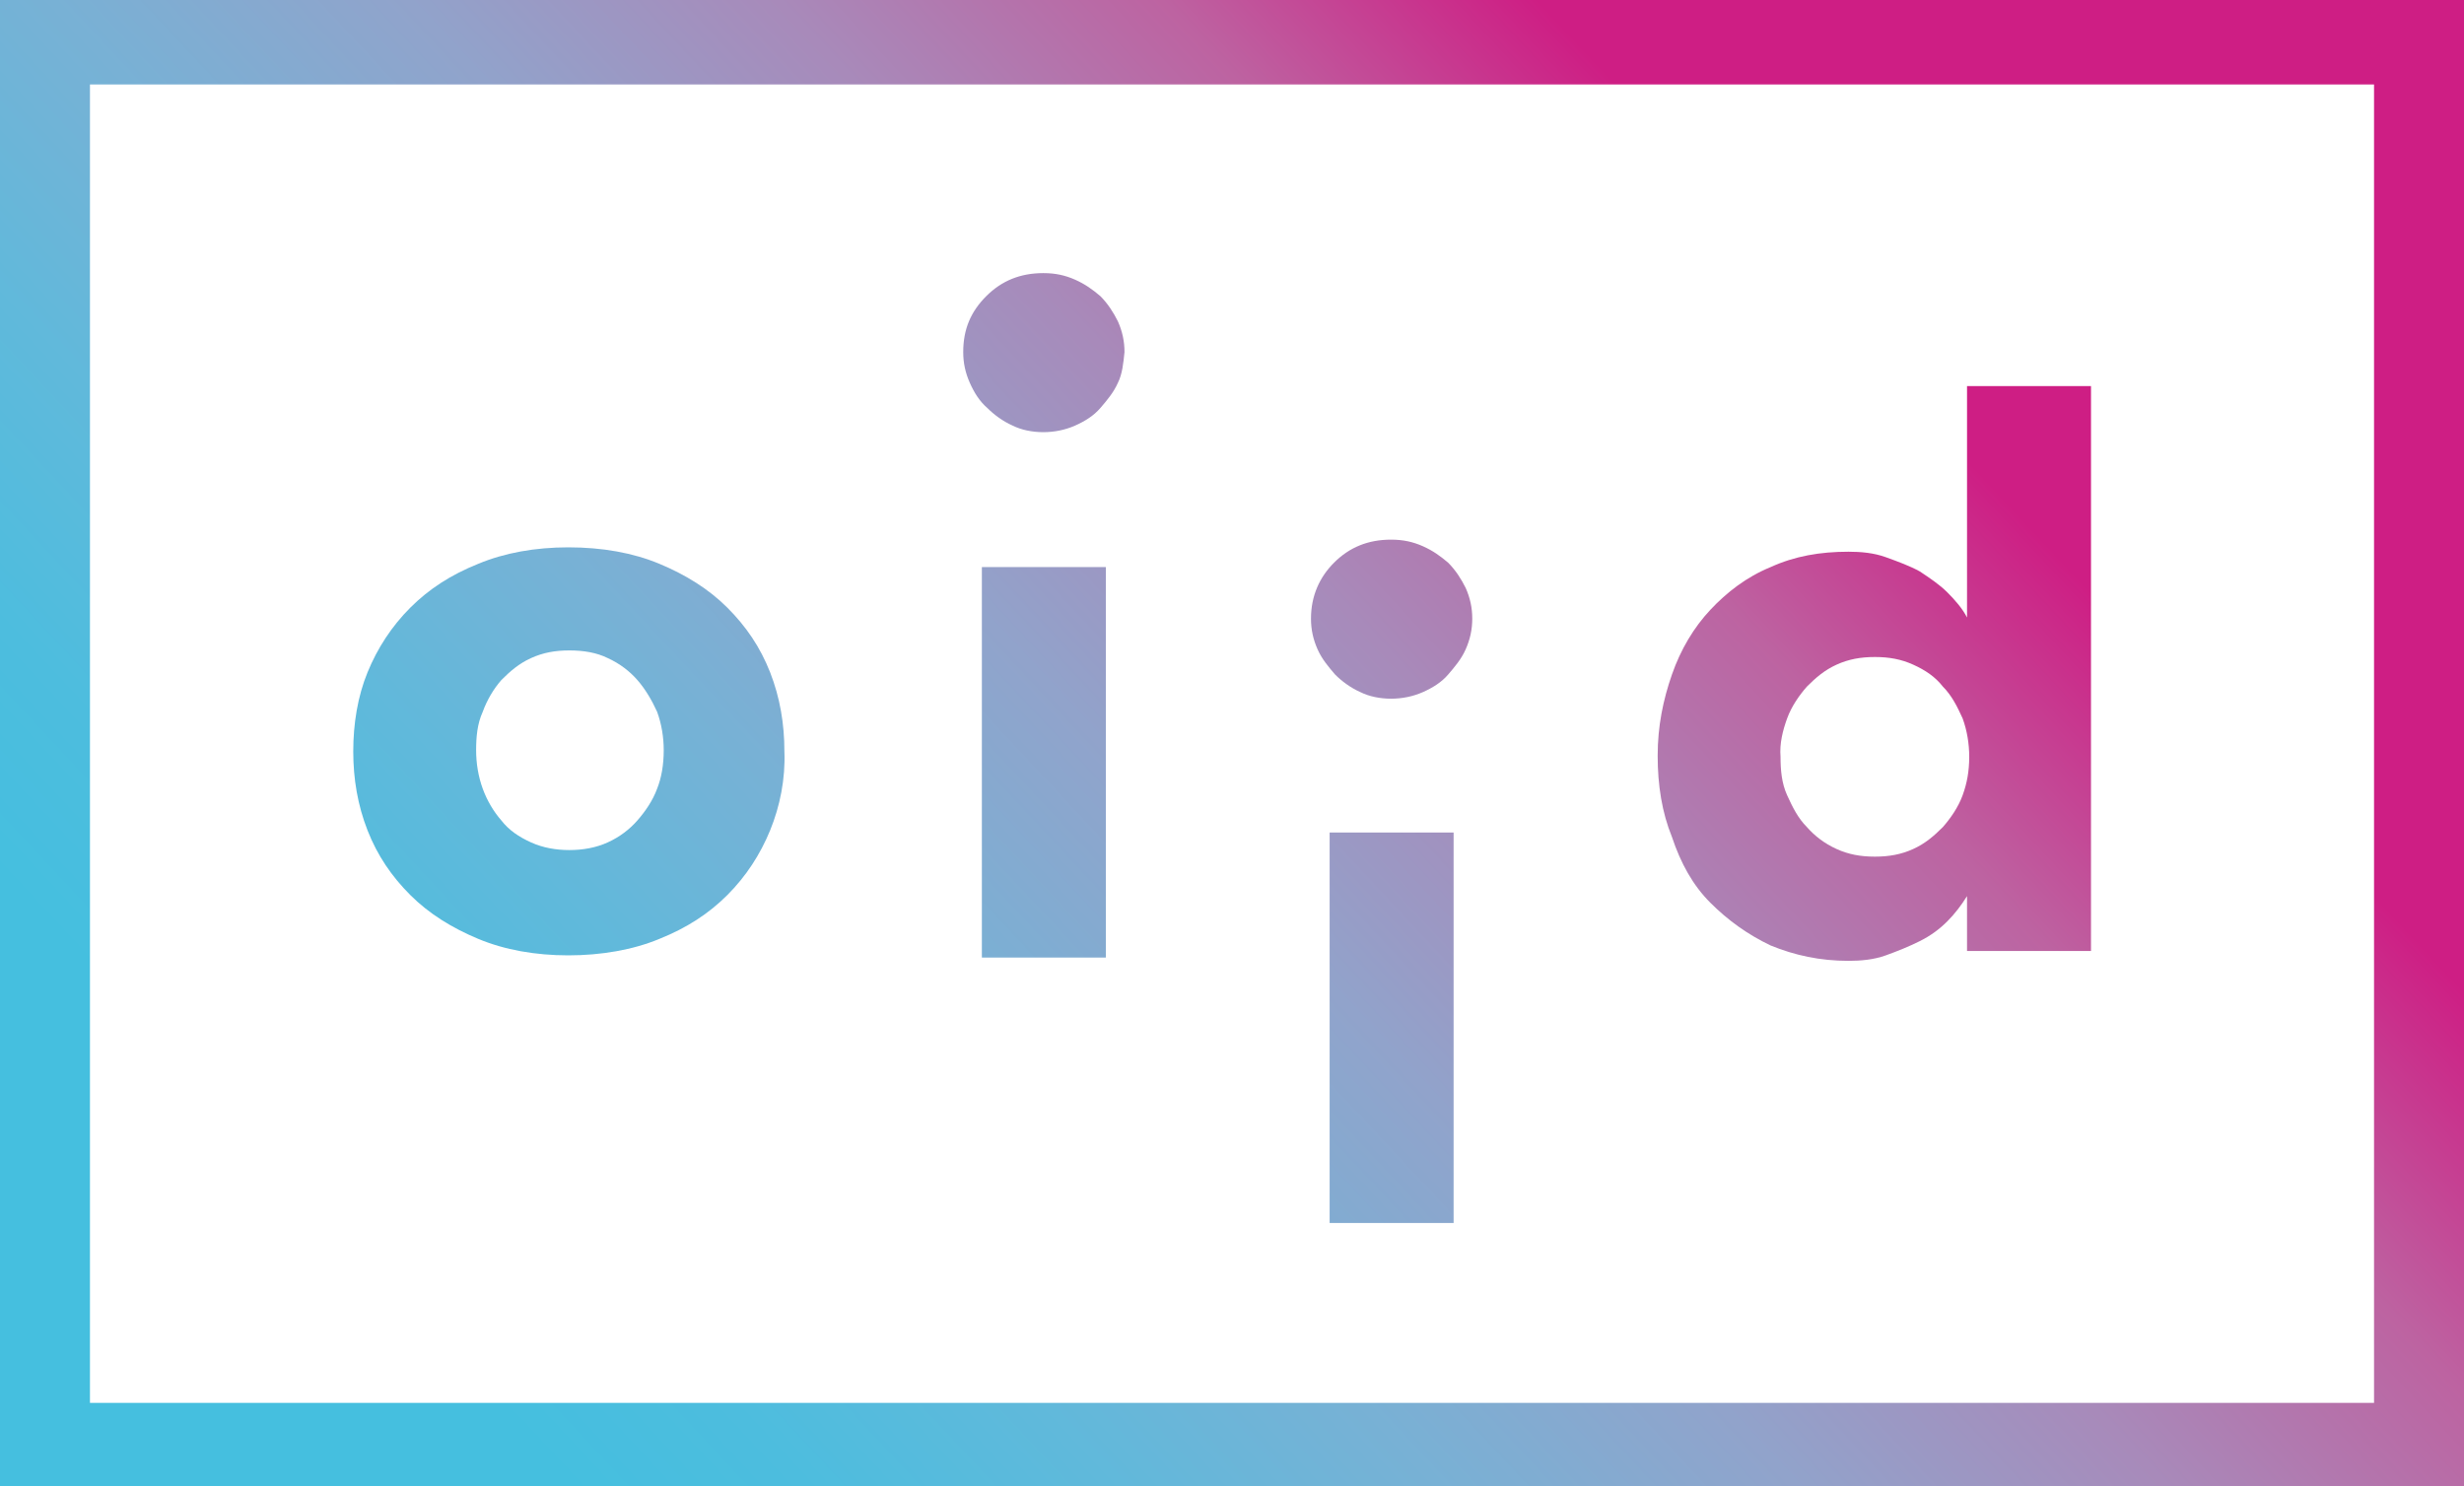 <svg version="1.1" xmlns="http://www.w3.org/2000/svg" x="0" y="0" width="224.6" height="135.5" viewBox="308.3 229.9 224.6 135.5" xml:space="preserve"><linearGradient id="a" gradientUnits="userSpaceOnUse" x1="200.82" y1="81.075" x2="377.012" y2="245.702" gradientTransform="matrix(.707 0 0 -.707 210.486 420.903)"><stop offset="0" stop-color="#45BFDF"/><stop offset=".026" stop-color="#45BFDF"/><stop offset=".119" stop-color="#4DBDDE"/><stop offset=".237" stop-color="#60B9DB"/><stop offset=".366" stop-color="#78B1D5"/><stop offset=".505" stop-color="#91A3CB"/><stop offset=".65" stop-color="#A88ABA"/><stop offset=".8" stop-color="#BD63A1"/><stop offset=".947" stop-color="#CE1E84"/></linearGradient><path fill="url(#a)" d="M430 291.4c.6.6 1.4 1.2 2.3 1.6.8.4 1.8.6 2.8.6s2-.2 2.9-.6c.9-.4 1.7-.9 2.3-1.6s1.2-1.4 1.6-2.3c.4-.9.6-1.8.6-2.8 0-1-.2-1.9-.6-2.8-.4-.8-.9-1.6-1.6-2.3-.7-.6-1.4-1.1-2.3-1.5-.9-.4-1.8-.6-2.9-.6-2.1 0-3.8.7-5.2 2.1-1.3 1.3-2.1 3-2.1 5.1 0 1 .2 1.9.6 2.8.4.9 1 1.6 1.6 2.3z"/><linearGradient id="b" gradientUnits="userSpaceOnUse" x1="241.832" y1="37.182" x2="418.023" y2="201.809" gradientTransform="matrix(.707 0 0 -.707 210.486 420.903)"><stop offset="0" stop-color="#45BFDF"/><stop offset=".026" stop-color="#45BFDF"/><stop offset=".119" stop-color="#4DBDDE"/><stop offset=".237" stop-color="#60B9DB"/><stop offset=".366" stop-color="#78B1D5"/><stop offset=".505" stop-color="#91A3CB"/><stop offset=".65" stop-color="#A88ABA"/><stop offset=".8" stop-color="#BD63A1"/><stop offset=".947" stop-color="#CE1E84"/></linearGradient><path fill="url(#b)" d="M464.2 312.2c1.6 1.6 3.4 2.9 5.5 3.9 2.2.9 4.5 1.4 7.1 1.4 1.1 0 2.3-.1 3.4-.5s2.1-.8 3.1-1.3 1.8-1.1 2.5-1.8 1.3-1.5 1.8-2.3v5h11.3v-51.5h-11.3v21.1c-.4-.8-1.1-1.6-1.8-2.3-.7-.7-1.6-1.3-2.5-1.9-.9-.5-2-.9-3.1-1.3s-2.3-.5-3.4-.5c-2.6 0-4.9.4-7.1 1.4-2.2.9-4 2.3-5.5 3.9s-2.7 3.6-3.5 5.9c-.8 2.3-1.3 4.7-1.3 7.4s.4 5.2 1.3 7.4c.8 2.4 1.9 4.4 3.5 6zm7-16.8c.4-1.1 1.1-2.1 1.8-2.9.8-.8 1.6-1.5 2.7-2s2.2-.7 3.5-.7 2.4.2 3.5.7 2 1.1 2.7 2c.8.8 1.3 1.8 1.8 2.9.4 1.1.6 2.3.6 3.5 0 1.3-.2 2.4-.6 3.5s-1.1 2.1-1.8 2.9c-.8.8-1.6 1.5-2.7 2s-2.2.7-3.5.7-2.4-.2-3.5-.7c-1.1-.5-2-1.2-2.7-2-.8-.8-1.3-1.8-1.8-2.9s-.6-2.3-.6-3.5c-.1-1.2.2-2.4.6-3.5z"/><linearGradient id="c" gradientUnits="userSpaceOnUse" x1="189.144" y1="93.571" x2="365.335" y2="258.198" gradientTransform="matrix(.707 0 0 -.707 210.486 420.903)"><stop offset="0" stop-color="#45BFDF"/><stop offset=".026" stop-color="#45BFDF"/><stop offset=".119" stop-color="#4DBDDE"/><stop offset=".237" stop-color="#60B9DB"/><stop offset=".366" stop-color="#78B1D5"/><stop offset=".505" stop-color="#91A3CB"/><stop offset=".65" stop-color="#A88ABA"/><stop offset=".8" stop-color="#BD63A1"/><stop offset=".947" stop-color="#CE1E84"/></linearGradient><path fill="url(#c)" d="M397.8 281.6h11.3v35.6h-11.3z"/><linearGradient id="d" gradientUnits="userSpaceOnUse" x1="227.133" y1="52.914" x2="403.324" y2="217.541" gradientTransform="matrix(.707 0 0 -.707 210.486 420.903)"><stop offset="0" stop-color="#45BFDF"/><stop offset=".026" stop-color="#45BFDF"/><stop offset=".119" stop-color="#4DBDDE"/><stop offset=".237" stop-color="#60B9DB"/><stop offset=".366" stop-color="#78B1D5"/><stop offset=".505" stop-color="#91A3CB"/><stop offset=".65" stop-color="#A88ABA"/><stop offset=".8" stop-color="#BD63A1"/><stop offset=".947" stop-color="#CE1E84"/></linearGradient><path fill="url(#d)" d="M429.5 305.8h11.3v35.6h-11.3z"/><linearGradient id="e" gradientUnits="userSpaceOnUse" x1="162.781" y1="121.785" x2="338.973" y2="286.412" gradientTransform="matrix(.707 0 0 -.707 210.486 420.903)"><stop offset="0" stop-color="#45BFDF"/><stop offset=".026" stop-color="#45BFDF"/><stop offset=".119" stop-color="#4DBDDE"/><stop offset=".237" stop-color="#60B9DB"/><stop offset=".366" stop-color="#78B1D5"/><stop offset=".505" stop-color="#91A3CB"/><stop offset=".65" stop-color="#A88ABA"/><stop offset=".8" stop-color="#BD63A1"/><stop offset=".947" stop-color="#CE1E84"/></linearGradient><path fill="url(#e)" d="M398.3 267.1c.6.6 1.4 1.2 2.3 1.6.8.4 1.8.6 2.8.6s2-.2 2.9-.6c.9-.4 1.7-.9 2.3-1.6s1.2-1.4 1.6-2.3c.4-.8.5-1.8.6-2.8 0-1-.2-1.9-.6-2.8-.4-.8-.9-1.6-1.6-2.3-.7-.6-1.4-1.1-2.3-1.5-.9-.4-1.8-.6-2.9-.6-2.1 0-3.8.7-5.2 2.1s-2.1 3-2.1 5.1c0 1 .2 1.9.6 2.8.4.9.9 1.7 1.6 2.3z"/><linearGradient id="f" gradientUnits="userSpaceOnUse" x1="159.821" y1="124.953" x2="336.013" y2="289.58" gradientTransform="matrix(.707 0 0 -.707 210.486 420.903)"><stop offset="0" stop-color="#45BFDF"/><stop offset=".026" stop-color="#45BFDF"/><stop offset=".119" stop-color="#4DBDDE"/><stop offset=".237" stop-color="#60B9DB"/><stop offset=".366" stop-color="#78B1D5"/><stop offset=".505" stop-color="#91A3CB"/><stop offset=".65" stop-color="#A88ABA"/><stop offset=".8" stop-color="#BD63A1"/><stop offset=".947" stop-color="#CE1E84"/></linearGradient><path fill="url(#f)" d="M345.7 311.5c1.7 1.7 3.8 3 6.2 4 2.4 1 5.2 1.5 8.2 1.5s5.9-.5 8.3-1.5c2.5-1 4.5-2.3 6.2-4s3-3.7 3.9-5.9 1.4-4.7 1.3-7.2c0-2.5-.4-4.9-1.3-7.2s-2.2-4.2-3.9-5.9c-1.7-1.7-3.8-3-6.2-4-2.4-1-5.2-1.5-8.3-1.5-3 0-5.8.5-8.2 1.5-2.5 1-4.5 2.3-6.2 4s-3 3.7-3.9 5.9-1.3 4.7-1.3 7.2.4 4.9 1.3 7.2 2.2 4.2 3.9 5.9zm6.6-16.7c.4-1.1 1-2.1 1.7-2.9.8-.8 1.6-1.5 2.7-2s2.2-.7 3.5-.7c1.3 0 2.5.2 3.5.7 1.1.5 2 1.2 2.7 2 .7.8 1.3 1.8 1.8 2.9.4 1.1.6 2.3.6 3.5 0 1.3-.2 2.5-.6 3.5-.4 1.1-1.1 2.1-1.8 2.9-.7.8-1.6 1.5-2.7 2s-2.3.7-3.5.7-2.4-.2-3.5-.7-2-1.1-2.7-2c-.7-.8-1.3-1.8-1.7-2.9-.4-1.1-.6-2.3-.6-3.5s.1-2.4.6-3.5z"/><linearGradient id="g" gradientUnits="userSpaceOnUse" x1="199.273" y1="82.731" x2="375.464" y2="247.357" gradientTransform="matrix(.707 0 0 -.707 210.486 420.903)"><stop offset="0" stop-color="#45BFDF"/><stop offset=".026" stop-color="#45BFDF"/><stop offset=".119" stop-color="#4DBDDE"/><stop offset=".237" stop-color="#60B9DB"/><stop offset=".366" stop-color="#78B1D5"/><stop offset=".505" stop-color="#91A3CB"/><stop offset=".65" stop-color="#A88ABA"/><stop offset=".8" stop-color="#BD63A1"/><stop offset=".947" stop-color="#CE1E84"/></linearGradient><path fill="url(#g)" d="M308.3 229.9v135.5h224.6V229.9H308.3zm216.4 127.9H316.5V237.6h208.2v120.2z"/></svg>